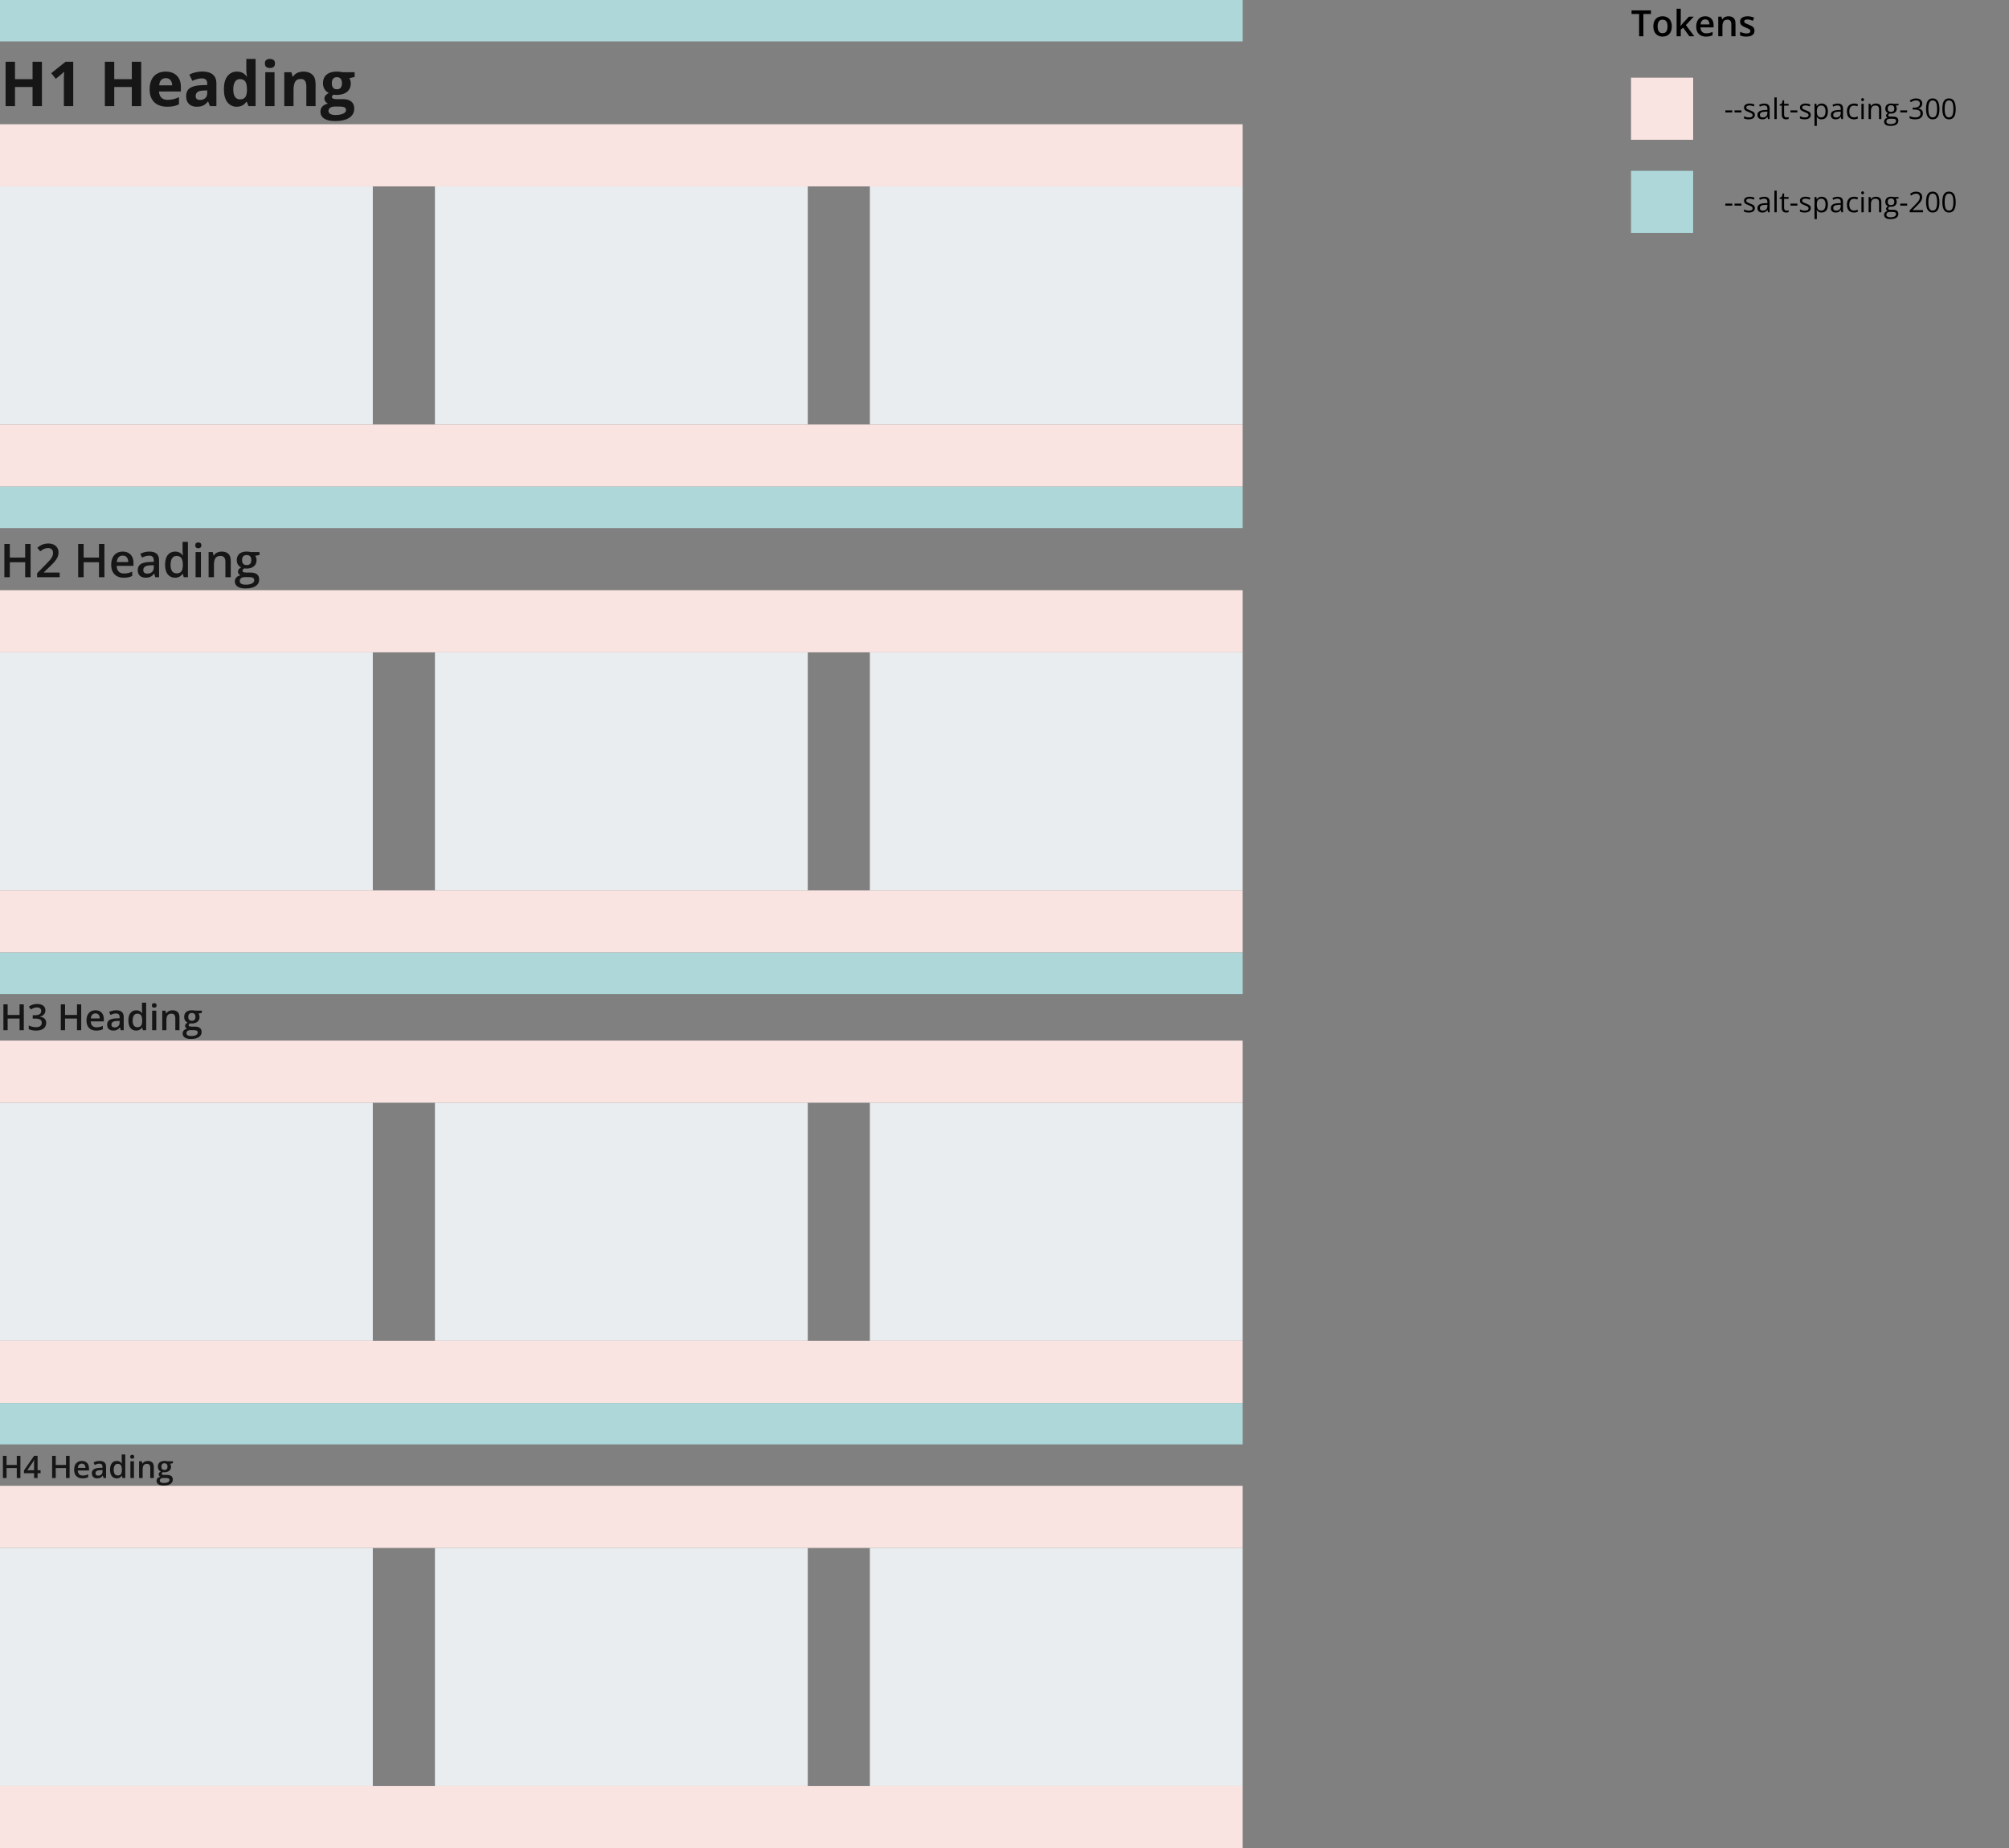 <svg width="776" height="714" viewBox="0 0 776 714" fill="none" xmlns="http://www.w3.org/2000/svg">
<rect x="0" y="0" width="776" height="714" fill="#808080" stroke="none"/>
<g clip-path="url(#clip0_3370_312675)">
<rect width="480" height="16" fill="#ADD7D9"/>
<path d="M16.195 41H12.574V33.605H5.789V41H2.156V23.867H5.789V30.582H12.574V23.867H16.195V41ZM28.289 41H24.668V31.086C24.668 30.812 24.672 30.477 24.68 30.078C24.688 29.672 24.699 29.258 24.715 28.836C24.73 28.406 24.746 28.02 24.762 27.676C24.676 27.777 24.5 27.953 24.234 28.203C23.977 28.445 23.734 28.664 23.508 28.859L21.539 30.441L19.793 28.262L25.312 23.867H28.289V41ZM54.539 41H50.918V33.605H44.133V41H40.5V23.867H44.133V30.582H50.918V23.867H54.539V41ZM63.996 27.652C65.207 27.652 66.25 27.887 67.125 28.355C68 28.816 68.676 29.488 69.152 30.371C69.629 31.254 69.867 32.332 69.867 33.605V35.34H61.418C61.457 36.348 61.758 37.141 62.32 37.719C62.891 38.289 63.68 38.574 64.688 38.574C65.523 38.574 66.289 38.488 66.984 38.316C67.68 38.145 68.394 37.887 69.129 37.543V40.309C68.481 40.629 67.801 40.863 67.09 41.012C66.387 41.16 65.531 41.234 64.523 41.234C63.211 41.234 62.047 40.992 61.031 40.508C60.023 40.023 59.23 39.285 58.652 38.293C58.082 37.301 57.797 36.051 57.797 34.543C57.797 33.012 58.055 31.738 58.57 30.723C59.094 29.699 59.82 28.934 60.75 28.426C61.68 27.91 62.762 27.652 63.996 27.652ZM64.019 30.195C63.324 30.195 62.746 30.418 62.285 30.863C61.832 31.309 61.57 32.008 61.5 32.961H66.516C66.508 32.43 66.41 31.957 66.223 31.543C66.043 31.129 65.769 30.801 65.402 30.559C65.043 30.316 64.582 30.195 64.019 30.195ZM78.141 27.629C79.898 27.629 81.246 28.012 82.184 28.777C83.121 29.543 83.59 30.707 83.59 32.27V41H81.094L80.402 39.219H80.309C79.934 39.688 79.551 40.07 79.16 40.367C78.769 40.664 78.32 40.883 77.812 41.023C77.305 41.164 76.688 41.234 75.961 41.234C75.188 41.234 74.492 41.086 73.875 40.789C73.266 40.492 72.785 40.039 72.434 39.43C72.082 38.812 71.906 38.031 71.906 37.086C71.906 35.695 72.394 34.672 73.371 34.016C74.348 33.352 75.812 32.984 77.766 32.914L80.039 32.844V32.27C80.039 31.582 79.859 31.078 79.5 30.758C79.141 30.438 78.641 30.277 78 30.277C77.367 30.277 76.746 30.367 76.137 30.547C75.527 30.727 74.918 30.953 74.309 31.227L73.125 28.812C73.82 28.445 74.598 28.156 75.457 27.945C76.324 27.734 77.219 27.629 78.141 27.629ZM80.039 34.93L78.656 34.977C77.5 35.008 76.695 35.215 76.242 35.598C75.797 35.98 75.574 36.484 75.574 37.109C75.574 37.656 75.734 38.047 76.055 38.281C76.375 38.508 76.793 38.621 77.309 38.621C78.074 38.621 78.719 38.395 79.242 37.941C79.773 37.488 80.039 36.844 80.039 36.008V34.93ZM91.43 41.234C89.969 41.234 88.777 40.664 87.856 39.523C86.941 38.375 86.484 36.691 86.484 34.473C86.484 32.23 86.949 30.535 87.879 29.387C88.809 28.23 90.023 27.652 91.523 27.652C92.148 27.652 92.699 27.738 93.176 27.91C93.652 28.082 94.062 28.312 94.406 28.602C94.758 28.891 95.055 29.215 95.297 29.574H95.414C95.367 29.324 95.309 28.957 95.238 28.473C95.176 27.98 95.144 27.477 95.144 26.961V22.766H98.731V41H95.988L95.297 39.301H95.144C94.918 39.66 94.633 39.988 94.289 40.285C93.953 40.574 93.551 40.805 93.082 40.977C92.613 41.148 92.062 41.234 91.43 41.234ZM92.684 38.387C93.66 38.387 94.348 38.098 94.746 37.52C95.152 36.934 95.367 36.055 95.391 34.883V34.496C95.391 33.223 95.195 32.25 94.805 31.578C94.414 30.898 93.688 30.559 92.625 30.559C91.836 30.559 91.219 30.898 90.773 31.578C90.328 32.258 90.106 33.238 90.106 34.52C90.106 35.801 90.328 36.766 90.773 37.414C91.227 38.062 91.863 38.387 92.684 38.387ZM106.043 27.898V41H102.469V27.898H106.043ZM104.262 22.766C104.793 22.766 105.25 22.891 105.633 23.141C106.016 23.383 106.207 23.84 106.207 24.512C106.207 25.176 106.016 25.637 105.633 25.895C105.25 26.145 104.793 26.27 104.262 26.27C103.723 26.27 103.262 26.145 102.879 25.895C102.504 25.637 102.316 25.176 102.316 24.512C102.316 23.84 102.504 23.383 102.879 23.141C103.262 22.891 103.723 22.766 104.262 22.766ZM117.246 27.652C118.645 27.652 119.77 28.035 120.621 28.801C121.473 29.559 121.898 30.777 121.898 32.457V41H118.324V33.348C118.324 32.41 118.152 31.703 117.809 31.227C117.473 30.75 116.941 30.512 116.215 30.512C115.121 30.512 114.375 30.883 113.977 31.625C113.578 32.367 113.379 33.438 113.379 34.836V41H109.805V27.898H112.535L113.016 29.574H113.215C113.496 29.121 113.844 28.754 114.258 28.473C114.68 28.191 115.145 27.984 115.652 27.852C116.168 27.719 116.699 27.652 117.246 27.652ZM129.41 46.766C127.582 46.766 126.184 46.445 125.215 45.805C124.254 45.172 123.773 44.281 123.773 43.133C123.773 42.344 124.02 41.684 124.512 41.152C125.004 40.621 125.727 40.242 126.68 40.016C126.312 39.859 125.992 39.605 125.719 39.254C125.445 38.895 125.309 38.516 125.309 38.117C125.309 37.617 125.453 37.203 125.742 36.875C126.031 36.539 126.449 36.211 126.996 35.891C126.309 35.594 125.762 35.117 125.355 34.461C124.957 33.805 124.758 33.031 124.758 32.141C124.758 31.188 124.965 30.379 125.379 29.715C125.801 29.043 126.41 28.531 127.207 28.18C128.012 27.828 128.988 27.652 130.137 27.652C130.379 27.652 130.66 27.668 130.98 27.699C131.301 27.73 131.594 27.766 131.859 27.805C132.133 27.844 132.316 27.875 132.41 27.898H136.98V29.715L134.93 30.242C135.117 30.531 135.258 30.84 135.352 31.168C135.445 31.496 135.492 31.844 135.492 32.211C135.492 33.617 135 34.715 134.016 35.504C133.039 36.285 131.68 36.676 129.938 36.676C129.523 36.652 129.133 36.621 128.766 36.582C128.586 36.723 128.449 36.871 128.355 37.027C128.262 37.184 128.215 37.348 128.215 37.52C128.215 37.691 128.285 37.836 128.426 37.953C128.574 38.062 128.793 38.148 129.082 38.211C129.379 38.266 129.746 38.293 130.184 38.293H132.41C133.848 38.293 134.941 38.602 135.691 39.219C136.449 39.836 136.828 40.742 136.828 41.938C136.828 43.469 136.188 44.656 134.906 45.5C133.633 46.344 131.801 46.766 129.41 46.766ZM129.562 44.434C130.414 44.434 131.145 44.352 131.754 44.188C132.371 44.031 132.844 43.805 133.172 43.508C133.5 43.219 133.664 42.871 133.664 42.465C133.664 42.137 133.566 41.875 133.371 41.68C133.184 41.492 132.895 41.359 132.504 41.281C132.121 41.203 131.629 41.164 131.027 41.164H129.176C128.738 41.164 128.344 41.234 127.992 41.375C127.648 41.516 127.375 41.711 127.172 41.961C126.969 42.219 126.867 42.516 126.867 42.852C126.867 43.344 127.102 43.73 127.57 44.012C128.047 44.293 128.711 44.434 129.562 44.434ZM130.137 34.496C130.809 34.496 131.301 34.289 131.613 33.875C131.926 33.461 132.082 32.898 132.082 32.188C132.082 31.398 131.918 30.809 131.59 30.418C131.27 30.02 130.785 29.82 130.137 29.82C129.48 29.82 128.988 30.02 128.66 30.418C128.332 30.809 128.168 31.398 128.168 32.188C128.168 32.898 128.328 33.461 128.648 33.875C128.977 34.289 129.473 34.496 130.137 34.496Z" fill="#161616"/>
<rect y="48" width="480" height="24" fill="#FAE4E1"/>
<rect y="72" width="144" height="92" fill="#EAEDEF"/>
<rect x="168" y="72" width="144" height="92" fill="#EAEDEF"/>
<rect x="336" y="72" width="144" height="92" fill="#EAEDEF"/>
<rect y="164" width="480" height="24" fill="#FAE4E1"/>
<rect y="188" width="480" height="16" fill="#ADD7D9"/>
<path d="M11.821 223H9.721V217.199H3.797V223H1.688V210.15H3.797V215.406H9.721V210.15H11.821V223ZM23.045 223H14.344V221.444L17.675 218.069C18.319 217.413 18.85 216.848 19.266 216.373C19.682 215.893 19.989 215.438 20.189 215.011C20.394 214.583 20.496 214.117 20.496 213.613C20.496 212.992 20.317 212.523 19.96 212.207C19.602 211.885 19.131 211.724 18.545 211.724C17.988 211.724 17.473 211.835 16.998 212.058C16.529 212.274 16.043 212.585 15.539 212.989L14.405 211.627C14.763 211.322 15.144 211.044 15.548 210.792C15.958 210.54 16.415 210.341 16.919 210.194C17.423 210.042 17.997 209.966 18.642 209.966C19.456 209.966 20.159 210.112 20.751 210.405C21.343 210.692 21.797 211.094 22.113 211.609C22.436 212.125 22.597 212.726 22.597 213.411C22.597 214.103 22.459 214.741 22.184 215.327C21.908 215.913 21.516 216.493 21.006 217.067C20.496 217.636 19.89 218.254 19.186 218.922L16.963 221.093V221.189H23.045V223ZM40.333 223H38.232V217.199H32.309V223H30.199V210.15H32.309V215.406H38.232V210.15H40.333V223ZM47.399 213.086C48.267 213.086 49.011 213.265 49.632 213.622C50.253 213.979 50.73 214.486 51.065 215.143C51.398 215.799 51.565 216.584 51.565 217.498V218.605H45.07C45.094 219.549 45.346 220.275 45.826 220.785C46.312 221.295 46.992 221.55 47.865 221.55C48.486 221.55 49.043 221.491 49.535 221.374C50.033 221.251 50.546 221.072 51.073 220.838V222.517C50.587 222.745 50.092 222.912 49.588 223.018C49.084 223.123 48.48 223.176 47.777 223.176C46.822 223.176 45.981 222.991 45.255 222.622C44.534 222.247 43.969 221.69 43.559 220.952C43.154 220.214 42.952 219.297 42.952 218.201C42.952 217.111 43.137 216.186 43.506 215.424C43.875 214.662 44.394 214.082 45.062 213.684C45.73 213.285 46.509 213.086 47.399 213.086ZM47.399 214.642C46.749 214.642 46.222 214.853 45.817 215.274C45.419 215.696 45.185 216.314 45.114 217.129H49.544C49.538 216.643 49.456 216.212 49.298 215.837C49.145 215.462 48.911 215.169 48.595 214.958C48.284 214.747 47.886 214.642 47.399 214.642ZM57.709 213.086C58.94 213.086 59.868 213.358 60.495 213.903C61.128 214.448 61.444 215.298 61.444 216.452V223H59.977L59.581 221.62H59.511C59.235 221.972 58.951 222.262 58.658 222.49C58.365 222.719 58.025 222.889 57.639 223C57.258 223.117 56.792 223.176 56.241 223.176C55.661 223.176 55.143 223.07 54.685 222.859C54.228 222.643 53.868 222.314 53.605 221.875C53.341 221.436 53.209 220.879 53.209 220.205C53.209 219.203 53.581 218.45 54.325 217.946C55.075 217.442 56.206 217.164 57.718 217.111L59.405 217.05V216.54C59.405 215.866 59.247 215.386 58.931 215.099C58.62 214.812 58.181 214.668 57.612 214.668C57.126 214.668 56.654 214.738 56.197 214.879C55.74 215.02 55.295 215.192 54.861 215.397L54.193 213.938C54.668 213.687 55.207 213.481 55.81 213.323C56.42 213.165 57.053 213.086 57.709 213.086ZM59.397 218.351L58.14 218.395C57.108 218.43 56.385 218.605 55.969 218.922C55.553 219.238 55.345 219.672 55.345 220.223C55.345 220.703 55.488 221.055 55.775 221.277C56.062 221.494 56.44 221.603 56.909 221.603C57.624 221.603 58.216 221.4 58.685 220.996C59.159 220.586 59.397 219.985 59.397 219.194V218.351ZM67.606 223.176C66.445 223.176 65.514 222.754 64.811 221.91C64.113 221.061 63.765 219.81 63.765 218.157C63.765 216.487 64.119 215.225 64.828 214.369C65.543 213.514 66.483 213.086 67.649 213.086C68.142 213.086 68.572 213.153 68.941 213.288C69.311 213.417 69.627 213.593 69.891 213.815C70.16 214.038 70.389 214.287 70.576 214.562H70.673C70.644 214.381 70.608 214.12 70.567 213.78C70.532 213.435 70.515 213.115 70.515 212.822V209.324H72.589V223H70.972L70.603 221.673H70.515C70.339 221.954 70.116 222.209 69.847 222.438C69.583 222.66 69.267 222.839 68.897 222.974C68.534 223.108 68.103 223.176 67.606 223.176ZM68.186 221.497C69.07 221.497 69.694 221.242 70.058 220.732C70.421 220.223 70.608 219.458 70.62 218.438V218.166C70.62 217.076 70.444 216.241 70.093 215.661C69.741 215.075 69.1 214.782 68.168 214.782C67.424 214.782 66.856 215.084 66.463 215.688C66.076 216.285 65.883 217.12 65.883 218.192C65.883 219.265 66.076 220.085 66.463 220.653C66.856 221.216 67.43 221.497 68.186 221.497ZM77.616 213.271V223H75.551V213.271H77.616ZM76.597 209.544C76.913 209.544 77.186 209.629 77.414 209.799C77.648 209.969 77.766 210.262 77.766 210.678C77.766 211.088 77.648 211.381 77.414 211.557C77.186 211.727 76.913 211.812 76.597 211.812C76.269 211.812 75.99 211.727 75.762 211.557C75.539 211.381 75.428 211.088 75.428 210.678C75.428 210.262 75.539 209.969 75.762 209.799C75.99 209.629 76.269 209.544 76.597 209.544ZM85.649 213.086C86.745 213.086 87.598 213.37 88.207 213.938C88.822 214.501 89.13 215.406 89.13 216.654V223H87.064V217.041C87.064 216.285 86.909 215.72 86.599 215.345C86.288 214.964 85.808 214.773 85.157 214.773C84.214 214.773 83.558 215.063 83.189 215.644C82.825 216.224 82.644 217.064 82.644 218.166V223H80.578V213.271H82.186L82.477 214.589H82.591C82.802 214.249 83.062 213.971 83.373 213.754C83.689 213.531 84.041 213.364 84.428 213.253C84.82 213.142 85.228 213.086 85.649 213.086ZM94.799 227.324C93.481 227.324 92.47 227.087 91.767 226.612C91.064 226.138 90.712 225.473 90.712 224.617C90.712 224.02 90.899 223.513 91.274 223.097C91.649 222.687 92.186 222.402 92.883 222.244C92.619 222.127 92.391 221.945 92.197 221.699C92.01 221.447 91.916 221.169 91.916 220.864C91.916 220.501 92.019 220.19 92.224 219.933C92.429 219.675 92.736 219.426 93.147 219.186C92.637 218.969 92.227 218.617 91.916 218.131C91.611 217.639 91.459 217.062 91.459 216.399C91.459 215.696 91.608 215.099 91.907 214.606C92.206 214.108 92.643 213.73 93.217 213.473C93.791 213.209 94.485 213.077 95.3 213.077C95.476 213.077 95.666 213.089 95.871 213.112C96.082 213.13 96.275 213.153 96.451 213.183C96.633 213.206 96.77 213.232 96.864 213.262H100.23V214.413L98.578 214.721C98.736 214.943 98.862 215.198 98.956 215.485C99.05 215.767 99.097 216.074 99.097 216.408C99.097 217.416 98.748 218.21 98.051 218.79C97.359 219.364 96.404 219.651 95.186 219.651C94.893 219.64 94.608 219.616 94.333 219.581C94.122 219.71 93.961 219.854 93.85 220.012C93.738 220.164 93.683 220.337 93.683 220.53C93.683 220.688 93.738 220.817 93.85 220.917C93.961 221.011 94.125 221.081 94.342 221.128C94.564 221.175 94.834 221.198 95.15 221.198H96.829C97.895 221.198 98.71 221.424 99.272 221.875C99.835 222.326 100.116 222.988 100.116 223.861C100.116 224.969 99.659 225.821 98.745 226.419C97.831 227.022 96.516 227.324 94.799 227.324ZM94.878 225.874C95.599 225.874 96.205 225.804 96.697 225.663C97.189 225.522 97.561 225.32 97.814 225.057C98.065 224.799 98.191 224.491 98.191 224.134C98.191 223.817 98.112 223.574 97.954 223.404C97.796 223.234 97.559 223.117 97.242 223.053C96.926 222.988 96.533 222.956 96.064 222.956H94.535C94.154 222.956 93.817 223.015 93.524 223.132C93.231 223.255 93.003 223.431 92.839 223.659C92.681 223.888 92.602 224.163 92.602 224.485C92.602 224.931 92.798 225.273 93.19 225.514C93.589 225.754 94.151 225.874 94.878 225.874ZM95.282 218.298C95.886 218.298 96.334 218.134 96.627 217.806C96.92 217.472 97.066 217.003 97.066 216.399C97.066 215.743 96.914 215.251 96.609 214.923C96.311 214.595 95.865 214.431 95.273 214.431C94.693 214.431 94.251 214.598 93.946 214.932C93.647 215.266 93.498 215.761 93.498 216.417C93.498 217.009 93.647 217.472 93.946 217.806C94.251 218.134 94.696 218.298 95.282 218.298Z" fill="#161616"/>
<rect y="228" width="480" height="24" fill="#FAE4E1"/>
<rect y="252" width="144" height="92" fill="#EAEDEF"/>
<rect x="168" y="252" width="144" height="92" fill="#EAEDEF"/>
<rect x="336" y="252" width="144" height="92" fill="#EAEDEF"/>
<rect y="344" width="480" height="24" fill="#FAE4E1"/>
<rect y="368" width="480" height="16" fill="#ADD7D9"/>
<path d="M9.194 398H7.561V393.488H2.953V398H1.312V388.006H2.953V392.094H7.561V388.006H9.194V398ZM17.541 390.289C17.541 390.74 17.45 391.132 17.268 391.465C17.085 391.798 16.835 392.071 16.516 392.285C16.201 392.495 15.837 392.645 15.422 392.736V392.784C16.219 392.884 16.821 393.135 17.227 393.536C17.637 393.937 17.842 394.468 17.842 395.129C17.842 395.708 17.703 396.225 17.425 396.681C17.147 397.132 16.721 397.487 16.146 397.747C15.572 398.007 14.834 398.137 13.932 398.137C13.389 398.137 12.886 398.093 12.421 398.007C11.961 397.92 11.523 397.781 11.108 397.59V396.161C11.532 396.371 11.983 396.533 12.462 396.646C12.94 396.76 13.394 396.817 13.822 396.817C14.656 396.817 15.251 396.662 15.606 396.353C15.962 396.038 16.14 395.605 16.14 395.054C16.14 394.698 16.046 394.407 15.859 394.179C15.677 393.951 15.392 393.78 15.005 393.666C14.622 393.552 14.128 393.495 13.521 393.495H12.64V392.203H13.528C14.107 392.203 14.572 392.135 14.923 391.998C15.274 391.857 15.527 391.663 15.682 391.417C15.841 391.171 15.921 390.884 15.921 390.556C15.921 390.127 15.782 389.795 15.504 389.558C15.226 389.316 14.813 389.195 14.267 389.195C13.929 389.195 13.622 389.234 13.344 389.312C13.07 389.389 12.817 389.487 12.585 389.605C12.352 389.724 12.132 389.852 11.922 389.988L11.149 388.874C11.528 388.591 11.979 388.352 12.503 388.156C13.027 387.96 13.638 387.862 14.335 387.862C15.36 387.862 16.151 388.083 16.707 388.525C17.263 388.963 17.541 389.551 17.541 390.289ZM31.37 398H29.736V393.488H25.129V398H23.488V388.006H25.129V392.094H29.736V388.006H31.37V398ZM36.866 390.289C37.541 390.289 38.12 390.428 38.602 390.706C39.086 390.984 39.457 391.378 39.717 391.889C39.977 392.399 40.106 393.01 40.106 393.721V394.582H35.055C35.073 395.316 35.269 395.881 35.643 396.277C36.021 396.674 36.55 396.872 37.228 396.872C37.712 396.872 38.145 396.826 38.527 396.735C38.915 396.64 39.313 396.501 39.724 396.318V397.624C39.345 397.802 38.96 397.932 38.568 398.014C38.176 398.096 37.707 398.137 37.16 398.137C36.417 398.137 35.763 397.993 35.198 397.706C34.638 397.414 34.198 396.981 33.879 396.407C33.565 395.833 33.407 395.12 33.407 394.268C33.407 393.42 33.551 392.7 33.838 392.107C34.125 391.515 34.528 391.064 35.048 390.754C35.567 390.444 36.173 390.289 36.866 390.289ZM36.866 391.499C36.36 391.499 35.95 391.663 35.636 391.991C35.326 392.319 35.144 392.8 35.089 393.434H38.534C38.53 393.055 38.466 392.72 38.343 392.429C38.224 392.137 38.042 391.909 37.796 391.745C37.554 391.581 37.245 391.499 36.866 391.499ZM44.885 390.289C45.842 390.289 46.564 390.501 47.052 390.925C47.544 391.349 47.79 392.009 47.79 392.907V398H46.648L46.341 396.927H46.286C46.072 397.2 45.851 397.426 45.623 397.604C45.395 397.781 45.131 397.913 44.83 398C44.534 398.091 44.172 398.137 43.743 398.137C43.292 398.137 42.889 398.055 42.533 397.891C42.178 397.722 41.898 397.467 41.692 397.125C41.487 396.783 41.385 396.35 41.385 395.826C41.385 395.047 41.674 394.461 42.253 394.069C42.836 393.677 43.716 393.461 44.892 393.42L46.204 393.372V392.976C46.204 392.451 46.081 392.078 45.835 391.854C45.593 391.631 45.252 391.52 44.81 391.52C44.431 391.52 44.065 391.574 43.709 391.684C43.353 391.793 43.007 391.927 42.67 392.087L42.15 390.952C42.52 390.756 42.939 390.597 43.408 390.474C43.882 390.351 44.374 390.289 44.885 390.289ZM46.197 394.384L45.22 394.418C44.418 394.445 43.855 394.582 43.531 394.828C43.208 395.074 43.046 395.411 43.046 395.84C43.046 396.214 43.158 396.487 43.381 396.66C43.604 396.829 43.898 396.913 44.263 396.913C44.819 396.913 45.279 396.756 45.644 396.441C46.013 396.122 46.197 395.655 46.197 395.04V394.384ZM52.582 398.137C51.68 398.137 50.955 397.809 50.408 397.152C49.866 396.492 49.595 395.519 49.595 394.233C49.595 392.935 49.87 391.952 50.422 391.287C50.978 390.622 51.709 390.289 52.616 390.289C52.999 390.289 53.334 390.341 53.621 390.446C53.908 390.547 54.154 390.683 54.359 390.856C54.569 391.03 54.747 391.223 54.893 391.438H54.968C54.945 391.296 54.918 391.093 54.886 390.829C54.858 390.56 54.845 390.312 54.845 390.084V387.363H56.458V398H55.2L54.913 396.968H54.845C54.708 397.187 54.535 397.385 54.325 397.562C54.12 397.736 53.874 397.875 53.587 397.979C53.304 398.084 52.969 398.137 52.582 398.137ZM53.033 396.831C53.721 396.831 54.207 396.633 54.489 396.236C54.772 395.84 54.918 395.245 54.927 394.452V394.24C54.927 393.393 54.79 392.743 54.517 392.292C54.243 391.836 53.744 391.608 53.02 391.608C52.441 391.608 51.999 391.843 51.693 392.312C51.393 392.777 51.242 393.427 51.242 394.261C51.242 395.095 51.393 395.733 51.693 396.175C51.999 396.612 52.445 396.831 53.033 396.831ZM60.368 390.433V398H58.762V390.433H60.368ZM59.575 387.534C59.821 387.534 60.033 387.6 60.211 387.732C60.393 387.865 60.484 388.092 60.484 388.416C60.484 388.735 60.393 388.963 60.211 389.1C60.033 389.232 59.821 389.298 59.575 389.298C59.32 389.298 59.103 389.232 58.926 389.1C58.753 388.963 58.666 388.735 58.666 388.416C58.666 388.092 58.753 387.865 58.926 387.732C59.103 387.6 59.32 387.534 59.575 387.534ZM66.616 390.289C67.468 390.289 68.132 390.51 68.606 390.952C69.084 391.39 69.323 392.094 69.323 393.064V398H67.717V393.365C67.717 392.777 67.596 392.338 67.355 392.046C67.113 391.75 66.739 391.602 66.233 391.602C65.5 391.602 64.989 391.827 64.702 392.278C64.42 392.729 64.278 393.383 64.278 394.24V398H62.672V390.433H63.923L64.148 391.458H64.237C64.401 391.194 64.604 390.977 64.846 390.809C65.092 390.635 65.365 390.506 65.666 390.419C65.971 390.332 66.288 390.289 66.616 390.289ZM73.732 401.363C72.707 401.363 71.921 401.179 71.374 400.81C70.827 400.44 70.554 399.923 70.554 399.258C70.554 398.793 70.7 398.399 70.991 398.075C71.283 397.756 71.7 397.535 72.242 397.412C72.037 397.321 71.859 397.18 71.709 396.988C71.563 396.792 71.49 396.576 71.49 396.339C71.49 396.056 71.57 395.815 71.73 395.614C71.889 395.414 72.128 395.22 72.447 395.033C72.051 394.865 71.732 394.591 71.49 394.213C71.253 393.83 71.135 393.381 71.135 392.866C71.135 392.319 71.251 391.854 71.483 391.472C71.716 391.084 72.055 390.79 72.502 390.59C72.949 390.385 73.489 390.282 74.122 390.282C74.259 390.282 74.407 390.291 74.566 390.31C74.731 390.323 74.881 390.341 75.018 390.364C75.159 390.382 75.266 390.403 75.339 390.426H77.957V391.321L76.672 391.561C76.795 391.734 76.893 391.932 76.966 392.155C77.039 392.374 77.075 392.613 77.075 392.873C77.075 393.657 76.804 394.274 76.262 394.726C75.724 395.172 74.981 395.396 74.033 395.396C73.805 395.386 73.584 395.368 73.37 395.341C73.206 395.441 73.081 395.553 72.994 395.676C72.908 395.794 72.864 395.929 72.864 396.079C72.864 396.202 72.908 396.302 72.994 396.38C73.081 396.453 73.208 396.507 73.377 396.544C73.55 396.58 73.76 396.599 74.006 396.599H75.311C76.141 396.599 76.774 396.774 77.212 397.125C77.649 397.476 77.868 397.991 77.868 398.67C77.868 399.531 77.513 400.194 76.802 400.659C76.091 401.129 75.068 401.363 73.732 401.363ZM73.794 400.235C74.355 400.235 74.826 400.181 75.209 400.071C75.592 399.962 75.881 399.805 76.077 399.6C76.273 399.399 76.371 399.16 76.371 398.882C76.371 398.636 76.31 398.447 76.186 398.314C76.064 398.182 75.879 398.091 75.633 398.041C75.387 397.991 75.081 397.966 74.717 397.966H73.527C73.231 397.966 72.969 398.011 72.741 398.103C72.513 398.198 72.336 398.335 72.208 398.513C72.085 398.69 72.023 398.905 72.023 399.155C72.023 399.502 72.176 399.768 72.481 399.955C72.791 400.142 73.229 400.235 73.794 400.235ZM74.108 394.343C74.578 394.343 74.926 394.215 75.154 393.96C75.382 393.7 75.496 393.336 75.496 392.866C75.496 392.356 75.378 391.973 75.141 391.718C74.908 391.463 74.562 391.335 74.102 391.335C73.65 391.335 73.306 391.465 73.069 391.725C72.837 391.984 72.721 392.369 72.721 392.88C72.721 393.34 72.837 393.7 73.069 393.96C73.306 394.215 73.653 394.343 74.108 394.343Z" fill="#161616"/>
<rect y="402" width="480" height="24" fill="#FAE4E1"/>
<rect y="426" width="144" height="92" fill="#EAEDEF"/>
<rect x="168" y="426" width="144" height="92" fill="#EAEDEF"/>
<rect x="336" y="426" width="144" height="92" fill="#EAEDEF"/>
<rect y="518" width="480" height="24" fill="#FAE4E1"/>
<rect y="542" width="480" height="16" fill="#ADD7D9"/>
<path d="M7.881 571H6.48V567.133H2.531V571H1.125V562.434H2.531V565.938H6.48V562.434H7.881V571ZM15.674 569.119H14.514V571H13.154V569.119H9.258V568.076L13.172 562.41H14.514V567.977H15.674V569.119ZM13.154 567.977V565.85C13.154 565.674 13.156 565.496 13.16 565.316C13.168 565.133 13.176 564.957 13.184 564.789C13.191 564.621 13.199 564.467 13.207 564.326C13.215 564.182 13.221 564.062 13.225 563.969H13.178C13.104 564.125 13.021 564.285 12.932 564.449C12.842 564.609 12.746 564.766 12.645 564.918L10.535 567.977H13.154ZM26.889 571H25.488V567.133H21.539V571H20.133V562.434H21.539V565.938H25.488V562.434H26.889V571ZM31.6 564.391C32.178 564.391 32.674 564.51 33.088 564.748C33.502 564.986 33.82 565.324 34.043 565.762C34.266 566.199 34.377 566.723 34.377 567.332V568.07H30.047C30.062 568.699 30.23 569.184 30.551 569.523C30.875 569.863 31.328 570.033 31.91 570.033C32.324 570.033 32.695 569.994 33.023 569.916C33.355 569.834 33.697 569.715 34.049 569.559V570.678C33.725 570.83 33.395 570.941 33.059 571.012C32.723 571.082 32.32 571.117 31.852 571.117C31.215 571.117 30.654 570.994 30.17 570.748C29.689 570.498 29.312 570.127 29.039 569.635C28.77 569.143 28.635 568.531 28.635 567.801C28.635 567.074 28.758 566.457 29.004 565.949C29.25 565.441 29.596 565.055 30.041 564.789C30.486 564.523 31.006 564.391 31.6 564.391ZM31.6 565.428C31.166 565.428 30.814 565.568 30.545 565.85C30.279 566.131 30.123 566.543 30.076 567.086H33.029C33.025 566.762 32.971 566.475 32.865 566.225C32.764 565.975 32.607 565.779 32.397 565.639C32.19 565.498 31.924 565.428 31.6 565.428ZM38.473 564.391C39.293 564.391 39.912 564.572 40.33 564.936C40.752 565.299 40.963 565.865 40.963 566.635V571H39.984L39.721 570.08H39.674C39.49 570.314 39.301 570.508 39.105 570.66C38.91 570.812 38.684 570.926 38.426 571C38.172 571.078 37.861 571.117 37.494 571.117C37.107 571.117 36.762 571.047 36.457 570.906C36.152 570.762 35.912 570.543 35.736 570.25C35.56 569.957 35.473 569.586 35.473 569.137C35.473 568.469 35.721 567.967 36.217 567.631C36.717 567.295 37.471 567.109 38.478 567.074L39.603 567.033V566.693C39.603 566.244 39.498 565.924 39.287 565.732C39.08 565.541 38.787 565.445 38.408 565.445C38.084 565.445 37.77 565.492 37.465 565.586C37.16 565.68 36.863 565.795 36.574 565.932L36.129 564.959C36.445 564.791 36.805 564.654 37.207 564.549C37.613 564.443 38.035 564.391 38.473 564.391ZM39.598 567.9L38.76 567.93C38.072 567.953 37.59 568.07 37.312 568.281C37.035 568.492 36.897 568.781 36.897 569.148C36.897 569.469 36.992 569.703 37.184 569.852C37.375 569.996 37.627 570.068 37.94 570.068C38.416 570.068 38.81 569.934 39.123 569.664C39.44 569.391 39.598 568.99 39.598 568.463V567.9ZM45.07 571.117C44.297 571.117 43.676 570.836 43.207 570.273C42.742 569.707 42.51 568.873 42.51 567.771C42.51 566.658 42.746 565.816 43.219 565.246C43.695 564.676 44.322 564.391 45.1 564.391C45.428 564.391 45.715 564.436 45.961 564.525C46.207 564.611 46.418 564.729 46.594 564.877C46.773 565.025 46.926 565.191 47.051 565.375H47.115C47.096 565.254 47.072 565.08 47.045 564.854C47.022 564.623 47.01 564.41 47.01 564.215V561.883H48.393V571H47.315L47.068 570.115H47.01C46.893 570.303 46.744 570.473 46.565 570.625C46.389 570.773 46.178 570.893 45.932 570.982C45.69 571.072 45.402 571.117 45.07 571.117ZM45.457 569.998C46.047 569.998 46.463 569.828 46.705 569.488C46.947 569.148 47.072 568.639 47.08 567.959V567.777C47.08 567.051 46.963 566.494 46.728 566.107C46.494 565.717 46.066 565.521 45.445 565.521C44.949 565.521 44.57 565.723 44.309 566.125C44.051 566.523 43.922 567.08 43.922 567.795C43.922 568.51 44.051 569.057 44.309 569.436C44.57 569.811 44.953 569.998 45.457 569.998ZM51.744 564.514V571H50.367V564.514H51.744ZM51.065 562.029C51.275 562.029 51.457 562.086 51.609 562.199C51.766 562.312 51.844 562.508 51.844 562.785C51.844 563.059 51.766 563.254 51.609 563.371C51.457 563.484 51.275 563.541 51.065 563.541C50.846 563.541 50.66 563.484 50.508 563.371C50.359 563.254 50.285 563.059 50.285 562.785C50.285 562.508 50.359 562.312 50.508 562.199C50.66 562.086 50.846 562.029 51.065 562.029ZM57.1 564.391C57.83 564.391 58.398 564.58 58.805 564.959C59.215 565.334 59.42 565.938 59.42 566.77V571H58.043V567.027C58.043 566.523 57.94 566.146 57.732 565.896C57.525 565.643 57.205 565.516 56.772 565.516C56.143 565.516 55.705 565.709 55.459 566.096C55.217 566.482 55.096 567.043 55.096 567.777V571H53.719V564.514H54.791L54.984 565.393H55.06C55.201 565.166 55.375 564.98 55.582 564.836C55.793 564.688 56.027 564.576 56.285 564.502C56.547 564.428 56.818 564.391 57.1 564.391ZM63.199 573.883C62.32 573.883 61.647 573.725 61.178 573.408C60.709 573.092 60.475 572.648 60.475 572.078C60.475 571.68 60.6 571.342 60.85 571.064C61.1 570.791 61.457 570.602 61.922 570.496C61.746 570.418 61.594 570.297 61.465 570.133C61.34 569.965 61.277 569.779 61.277 569.576C61.277 569.334 61.346 569.127 61.482 568.955C61.619 568.783 61.824 568.617 62.098 568.457C61.758 568.312 61.484 568.078 61.277 567.754C61.074 567.426 60.973 567.041 60.973 566.6C60.973 566.131 61.072 565.732 61.272 565.404C61.471 565.072 61.762 564.82 62.145 564.648C62.527 564.473 62.99 564.385 63.533 564.385C63.65 564.385 63.777 564.393 63.914 564.408C64.055 564.42 64.184 564.436 64.301 564.455C64.422 564.471 64.514 564.488 64.576 564.508H66.82V565.275L65.719 565.48C65.824 565.629 65.908 565.799 65.971 565.99C66.033 566.178 66.064 566.383 66.064 566.605C66.064 567.277 65.832 567.807 65.367 568.193C64.906 568.576 64.269 568.768 63.457 568.768C63.262 568.76 63.072 568.744 62.889 568.721C62.748 568.807 62.641 568.902 62.566 569.008C62.492 569.109 62.455 569.225 62.455 569.354C62.455 569.459 62.492 569.545 62.566 569.611C62.641 569.674 62.75 569.721 62.895 569.752C63.043 569.783 63.223 569.799 63.434 569.799H64.553C65.264 569.799 65.807 569.949 66.182 570.25C66.557 570.551 66.744 570.992 66.744 571.574C66.744 572.312 66.439 572.881 65.83 573.279C65.221 573.682 64.344 573.883 63.199 573.883ZM63.252 572.916C63.732 572.916 64.137 572.869 64.465 572.775C64.793 572.682 65.041 572.547 65.209 572.371C65.377 572.199 65.461 571.994 65.461 571.756C65.461 571.545 65.408 571.383 65.303 571.27C65.197 571.156 65.039 571.078 64.828 571.035C64.617 570.992 64.356 570.971 64.043 570.971H63.023C62.77 570.971 62.545 571.01 62.35 571.088C62.154 571.17 62.002 571.287 61.893 571.439C61.787 571.592 61.734 571.775 61.734 571.99C61.734 572.287 61.865 572.516 62.127 572.676C62.393 572.836 62.768 572.916 63.252 572.916ZM63.522 567.865C63.924 567.865 64.223 567.756 64.418 567.537C64.613 567.314 64.711 567.002 64.711 566.6C64.711 566.162 64.609 565.834 64.406 565.615C64.207 565.396 63.91 565.287 63.516 565.287C63.129 565.287 62.834 565.398 62.631 565.621C62.432 565.844 62.332 566.174 62.332 566.611C62.332 567.006 62.432 567.314 62.631 567.537C62.834 567.756 63.131 567.865 63.522 567.865Z" fill="#161616"/>
<rect y="574" width="480" height="24" fill="#FAE4E1"/>
<rect y="598" width="144" height="92" fill="#EAEDEF"/>
<rect x="168" y="598" width="144" height="92" fill="#EAEDEF"/>
<rect x="336" y="598" width="144" height="92" fill="#EAEDEF"/>
<rect y="690" width="480" height="24" fill="#FAE4E1"/>
</g>
<path d="M634.778 14H633.131V5.4H630.205V4.006H637.697V5.4H634.778V14ZM645.764 10.199C645.764 10.828 645.682 11.386 645.518 11.874C645.354 12.362 645.114 12.774 644.8 13.111C644.485 13.444 644.107 13.699 643.665 13.877C643.223 14.05 642.724 14.137 642.168 14.137C641.648 14.137 641.172 14.05 640.739 13.877C640.306 13.699 639.93 13.444 639.611 13.111C639.297 12.774 639.053 12.362 638.88 11.874C638.707 11.386 638.62 10.828 638.62 10.199C638.62 9.365 638.764 8.659 639.051 8.08C639.342 7.497 639.757 7.052 640.295 6.747C640.833 6.442 641.473 6.289 642.216 6.289C642.913 6.289 643.528 6.442 644.062 6.747C644.595 7.052 645.012 7.497 645.312 8.08C645.613 8.663 645.764 9.37 645.764 10.199ZM640.274 10.199C640.274 10.751 640.34 11.222 640.473 11.614C640.609 12.006 640.819 12.307 641.102 12.517C641.384 12.722 641.749 12.824 642.195 12.824C642.642 12.824 643.007 12.722 643.289 12.517C643.572 12.307 643.779 12.006 643.911 11.614C644.043 11.222 644.109 10.751 644.109 10.199C644.109 9.648 644.043 9.181 643.911 8.798C643.779 8.41 643.572 8.117 643.289 7.916C643.007 7.711 642.64 7.608 642.188 7.608C641.523 7.608 641.038 7.832 640.732 8.278C640.427 8.725 640.274 9.365 640.274 10.199ZM649.216 3.363V8.504C649.216 8.736 649.207 8.992 649.188 9.27C649.17 9.543 649.152 9.8 649.134 10.042H649.168C649.286 9.882 649.428 9.696 649.592 9.481C649.76 9.267 649.92 9.08 650.07 8.921L652.381 6.433H654.227L651.198 9.687L654.425 14H652.538L650.118 10.678L649.216 11.45V14H647.609V3.363H649.216ZM658.649 6.289C659.324 6.289 659.903 6.428 660.386 6.706C660.869 6.984 661.24 7.378 661.5 7.889C661.76 8.399 661.89 9.01 661.89 9.721V10.582H656.838C656.856 11.316 657.052 11.881 657.426 12.277C657.804 12.674 658.333 12.872 659.012 12.872C659.495 12.872 659.928 12.826 660.311 12.735C660.698 12.64 661.097 12.501 661.507 12.318V13.624C661.129 13.802 660.743 13.932 660.352 14.014C659.96 14.096 659.49 14.137 658.943 14.137C658.201 14.137 657.547 13.993 656.981 13.706C656.421 13.414 655.981 12.981 655.662 12.407C655.348 11.833 655.19 11.12 655.19 10.268C655.19 9.42 655.334 8.7 655.621 8.107C655.908 7.515 656.312 7.064 656.831 6.754C657.351 6.444 657.957 6.289 658.649 6.289ZM658.649 7.499C658.144 7.499 657.733 7.663 657.419 7.991C657.109 8.319 656.927 8.8 656.872 9.434H660.317C660.313 9.055 660.249 8.72 660.126 8.429C660.007 8.137 659.825 7.909 659.579 7.745C659.338 7.581 659.028 7.499 658.649 7.499ZM667.646 6.289C668.498 6.289 669.161 6.51 669.635 6.952C670.113 7.39 670.353 8.094 670.353 9.064V14H668.746V9.365C668.746 8.777 668.625 8.338 668.384 8.046C668.142 7.75 667.769 7.602 667.263 7.602C666.529 7.602 666.019 7.827 665.731 8.278C665.449 8.729 665.308 9.383 665.308 10.24V14H663.701V6.433H664.952L665.178 7.458H665.267C665.431 7.194 665.633 6.977 665.875 6.809C666.121 6.635 666.395 6.506 666.695 6.419C667.001 6.332 667.317 6.289 667.646 6.289ZM677.688 11.84C677.688 12.337 677.567 12.756 677.325 13.098C677.084 13.44 676.73 13.699 676.266 13.877C675.805 14.05 675.24 14.137 674.57 14.137C674.042 14.137 673.586 14.098 673.203 14.021C672.825 13.948 672.467 13.834 672.13 13.679V12.291C672.49 12.46 672.893 12.605 673.34 12.729C673.791 12.852 674.217 12.913 674.618 12.913C675.147 12.913 675.527 12.831 675.76 12.667C675.992 12.498 676.108 12.275 676.108 11.997C676.108 11.833 676.061 11.687 675.965 11.56C675.874 11.427 675.701 11.293 675.445 11.156C675.195 11.015 674.826 10.846 674.338 10.65C673.859 10.459 673.456 10.268 673.128 10.076C672.8 9.885 672.551 9.655 672.383 9.386C672.214 9.112 672.13 8.764 672.13 8.34C672.13 7.67 672.394 7.162 672.923 6.815C673.456 6.465 674.16 6.289 675.035 6.289C675.5 6.289 675.938 6.337 676.348 6.433C676.762 6.524 677.168 6.658 677.564 6.836L677.059 8.046C676.717 7.896 676.373 7.772 676.026 7.677C675.685 7.577 675.336 7.526 674.98 7.526C674.566 7.526 674.249 7.59 674.03 7.718C673.816 7.845 673.709 8.028 673.709 8.265C673.709 8.442 673.761 8.593 673.866 8.716C673.971 8.839 674.151 8.962 674.406 9.085C674.666 9.208 675.026 9.361 675.486 9.543C675.938 9.716 676.327 9.898 676.655 10.09C676.988 10.277 677.243 10.507 677.421 10.78C677.599 11.054 677.688 11.407 677.688 11.84Z" fill="black"/>
<rect x="630" y="30" width="24" height="24" fill="#FAE4E1"/>
<path d="M666.44 43.443V42.648H669.104V43.443H666.44ZM669.985 43.443V42.648H672.649V43.443H669.985ZM677.838 44.389C677.838 44.765 677.743 45.081 677.553 45.339C677.367 45.594 677.098 45.785 676.748 45.914C676.4 46.043 675.985 46.107 675.501 46.107C675.09 46.107 674.733 46.075 674.433 46.011C674.132 45.946 673.869 45.855 673.643 45.737V44.915C673.883 45.033 674.169 45.141 674.502 45.237C674.835 45.334 675.176 45.382 675.523 45.382C676.031 45.382 676.4 45.3 676.629 45.135C676.859 44.971 676.973 44.747 676.973 44.464C676.973 44.303 676.927 44.161 676.833 44.04C676.744 43.914 676.592 43.794 676.377 43.68C676.162 43.562 675.865 43.433 675.485 43.293C675.109 43.15 674.784 43.008 674.508 42.869C674.236 42.725 674.024 42.552 673.874 42.348C673.727 42.144 673.654 41.879 673.654 41.553C673.654 41.055 673.854 40.674 674.255 40.409C674.66 40.14 675.19 40.006 675.845 40.006C676.2 40.006 676.531 40.042 676.839 40.113C677.15 40.181 677.44 40.274 677.709 40.393L677.408 41.107C677.165 41.003 676.905 40.915 676.629 40.844C676.354 40.772 676.073 40.736 675.786 40.736C675.374 40.736 675.057 40.804 674.835 40.94C674.617 41.077 674.508 41.263 674.508 41.499C674.508 41.682 674.558 41.832 674.658 41.95C674.762 42.068 674.927 42.179 675.152 42.283C675.378 42.387 675.675 42.509 676.044 42.648C676.413 42.785 676.731 42.926 677 43.073C677.269 43.216 677.474 43.391 677.618 43.599C677.764 43.803 677.838 44.066 677.838 44.389ZM681.474 40.017C682.176 40.017 682.697 40.174 683.037 40.489C683.377 40.804 683.547 41.307 683.547 41.998V46H682.897L682.726 45.13H682.683C682.518 45.345 682.346 45.526 682.167 45.672C681.988 45.816 681.78 45.925 681.544 46C681.311 46.072 681.025 46.107 680.685 46.107C680.326 46.107 680.008 46.045 679.729 45.919C679.453 45.794 679.234 45.604 679.073 45.35C678.916 45.096 678.837 44.774 678.837 44.383C678.837 43.796 679.07 43.345 679.535 43.03C680.001 42.715 680.71 42.543 681.662 42.514L682.677 42.471V42.111C682.677 41.603 682.568 41.247 682.35 41.042C682.131 40.838 681.823 40.736 681.426 40.736C681.118 40.736 680.824 40.781 680.545 40.871C680.266 40.96 680.001 41.066 679.75 41.188L679.476 40.511C679.741 40.375 680.045 40.258 680.389 40.162C680.733 40.065 681.095 40.017 681.474 40.017ZM682.667 43.1L681.77 43.137C681.035 43.166 680.518 43.286 680.217 43.497C679.917 43.708 679.766 44.007 679.766 44.394C679.766 44.731 679.868 44.98 680.072 45.141C680.276 45.302 680.547 45.382 680.883 45.382C681.406 45.382 681.834 45.237 682.167 44.947C682.5 44.657 682.667 44.222 682.667 43.642V43.1ZM686.281 46H685.384V37.643H686.281V46ZM690.068 45.377C690.215 45.377 690.365 45.364 690.519 45.339C690.673 45.314 690.798 45.284 690.895 45.248V45.941C690.791 45.987 690.646 46.027 690.46 46.059C690.277 46.091 690.098 46.107 689.923 46.107C689.611 46.107 689.328 46.054 689.074 45.946C688.82 45.835 688.616 45.649 688.462 45.388C688.312 45.126 688.236 44.765 688.236 44.303V40.812H687.398V40.377L688.242 40.027L688.596 38.749H689.133V40.113H690.857V40.812H689.133V44.276C689.133 44.645 689.217 44.92 689.386 45.103C689.558 45.286 689.785 45.377 690.068 45.377ZM691.588 43.443V42.648H694.252V43.443H691.588ZM699.44 44.389C699.44 44.765 699.346 45.081 699.156 45.339C698.97 45.594 698.701 45.785 698.35 45.914C698.003 46.043 697.587 46.107 697.104 46.107C696.692 46.107 696.336 46.075 696.035 46.011C695.734 45.946 695.471 45.855 695.246 45.737V44.915C695.486 45.033 695.772 45.141 696.105 45.237C696.438 45.334 696.778 45.382 697.125 45.382C697.634 45.382 698.003 45.3 698.232 45.135C698.461 44.971 698.576 44.747 698.576 44.464C698.576 44.303 698.529 44.161 698.436 44.04C698.347 43.914 698.194 43.794 697.979 43.68C697.765 43.562 697.467 43.433 697.088 43.293C696.712 43.15 696.386 43.008 696.11 42.869C695.838 42.725 695.627 42.552 695.477 42.348C695.33 42.144 695.256 41.879 695.256 41.553C695.256 41.055 695.457 40.674 695.858 40.409C696.263 40.14 696.792 40.006 697.448 40.006C697.802 40.006 698.133 40.042 698.441 40.113C698.753 40.181 699.043 40.274 699.312 40.393L699.011 41.107C698.767 41.003 698.508 40.915 698.232 40.844C697.956 40.772 697.675 40.736 697.389 40.736C696.977 40.736 696.66 40.804 696.438 40.94C696.22 41.077 696.11 41.263 696.11 41.499C696.11 41.682 696.16 41.832 696.261 41.95C696.365 42.068 696.529 42.179 696.755 42.283C696.98 42.387 697.278 42.509 697.646 42.648C698.015 42.785 698.334 42.926 698.603 43.073C698.871 43.216 699.077 43.391 699.22 43.599C699.367 43.803 699.44 44.066 699.44 44.389ZM703.641 40.006C704.375 40.006 704.96 40.258 705.397 40.763C705.834 41.268 706.052 42.027 706.052 43.041C706.052 43.71 705.952 44.272 705.751 44.727C705.551 45.182 705.268 45.526 704.903 45.758C704.541 45.991 704.113 46.107 703.619 46.107C703.308 46.107 703.034 46.066 702.797 45.984C702.561 45.901 702.359 45.791 702.19 45.651C702.022 45.511 701.882 45.359 701.771 45.194H701.707C701.718 45.334 701.73 45.502 701.745 45.699C701.763 45.896 701.771 46.068 701.771 46.215V48.632H700.875V40.113H701.61L701.729 40.983H701.771C701.886 40.804 702.026 40.641 702.19 40.495C702.355 40.344 702.556 40.226 702.792 40.14C703.032 40.051 703.315 40.006 703.641 40.006ZM703.485 40.758C703.077 40.758 702.747 40.837 702.497 40.994C702.25 41.152 702.069 41.388 701.954 41.703C701.84 42.015 701.779 42.407 701.771 42.879V43.051C701.771 43.549 701.825 43.97 701.933 44.313C702.044 44.657 702.224 44.919 702.475 45.098C702.729 45.277 703.069 45.366 703.496 45.366C703.861 45.366 704.165 45.268 704.409 45.071C704.652 44.874 704.833 44.6 704.951 44.249C705.073 43.895 705.134 43.488 705.134 43.03C705.134 42.335 704.998 41.784 704.726 41.376C704.457 40.964 704.043 40.758 703.485 40.758ZM709.812 40.017C710.514 40.017 711.035 40.174 711.375 40.489C711.715 40.804 711.885 41.307 711.885 41.998V46H711.235L711.063 45.13H711.021C710.856 45.345 710.684 45.526 710.505 45.672C710.326 45.816 710.118 45.925 709.882 46C709.649 46.072 709.363 46.107 709.022 46.107C708.664 46.107 708.346 46.045 708.066 45.919C707.791 45.794 707.572 45.604 707.411 45.35C707.254 45.096 707.175 44.774 707.175 44.383C707.175 43.796 707.408 43.345 707.873 43.03C708.339 42.715 709.048 42.543 710 42.514L711.015 42.471V42.111C711.015 41.603 710.906 41.247 710.688 41.042C710.469 40.838 710.161 40.736 709.764 40.736C709.456 40.736 709.162 40.781 708.883 40.871C708.604 40.96 708.339 41.066 708.088 41.188L707.814 40.511C708.079 40.375 708.383 40.258 708.727 40.162C709.071 40.065 709.432 40.017 709.812 40.017ZM711.004 43.1L710.107 43.137C709.373 43.166 708.856 43.286 708.555 43.497C708.254 43.708 708.104 44.007 708.104 44.394C708.104 44.731 708.206 44.98 708.41 45.141C708.614 45.302 708.885 45.382 709.221 45.382C709.744 45.382 710.172 45.237 710.505 44.947C710.838 44.657 711.004 44.222 711.004 43.642V43.1ZM716.08 46.107C715.55 46.107 715.083 45.998 714.678 45.78C714.274 45.561 713.958 45.228 713.733 44.781C713.507 44.333 713.395 43.769 713.395 43.089C713.395 42.376 713.513 41.794 713.749 41.343C713.989 40.889 714.318 40.552 714.737 40.334C715.156 40.115 715.632 40.006 716.166 40.006C716.46 40.006 716.743 40.036 717.015 40.097C717.29 40.154 717.516 40.228 717.691 40.317L717.423 41.064C717.244 40.992 717.036 40.928 716.8 40.871C716.567 40.813 716.349 40.785 716.145 40.785C715.736 40.785 715.396 40.872 715.124 41.048C714.855 41.223 714.653 41.481 714.517 41.821C714.385 42.161 714.318 42.58 714.318 43.078C714.318 43.554 714.383 43.961 714.512 44.297C714.644 44.634 714.839 44.892 715.097 45.071C715.359 45.246 715.684 45.334 716.075 45.334C716.386 45.334 716.667 45.302 716.918 45.237C717.169 45.169 717.396 45.09 717.6 45.001V45.796C717.403 45.896 717.183 45.973 716.939 46.027C716.7 46.081 716.413 46.107 716.08 46.107ZM719.888 40.113V46H718.997V40.113H719.888ZM719.453 37.911C719.6 37.911 719.725 37.959 719.829 38.056C719.937 38.149 719.99 38.296 719.99 38.497C719.99 38.694 719.937 38.84 719.829 38.937C719.725 39.034 719.6 39.082 719.453 39.082C719.299 39.082 719.17 39.034 719.066 38.937C718.966 38.84 718.916 38.694 718.916 38.497C718.916 38.296 718.966 38.149 719.066 38.056C719.17 37.959 719.299 37.911 719.453 37.911ZM724.566 40.006C725.265 40.006 725.793 40.178 726.151 40.522C726.509 40.862 726.688 41.41 726.688 42.165V46H725.807V42.224C725.807 41.734 725.694 41.367 725.469 41.123C725.247 40.88 724.905 40.758 724.443 40.758C723.791 40.758 723.333 40.942 723.068 41.311C722.803 41.68 722.67 42.215 722.67 42.917V46H721.779V40.113H722.499L722.633 40.962H722.681C722.806 40.754 722.966 40.581 723.159 40.441C723.353 40.298 723.569 40.19 723.809 40.119C724.049 40.044 724.301 40.006 724.566 40.006ZM730.168 48.643C729.395 48.643 728.799 48.498 728.38 48.208C727.961 47.921 727.751 47.518 727.751 46.999C727.751 46.63 727.868 46.315 728.101 46.054C728.337 45.792 728.663 45.619 729.078 45.533C728.924 45.461 728.792 45.354 728.681 45.21C728.573 45.067 728.52 44.903 728.52 44.716C728.52 44.502 728.579 44.313 728.697 44.152C728.819 43.988 729.003 43.83 729.25 43.68C728.942 43.554 728.691 43.343 728.498 43.046C728.308 42.745 728.213 42.396 728.213 41.998C728.213 41.576 728.301 41.216 728.477 40.919C728.652 40.618 728.906 40.389 729.239 40.231C729.572 40.074 729.975 39.995 730.448 39.995C730.552 39.995 730.655 40.001 730.759 40.011C730.867 40.018 730.969 40.031 731.065 40.049C731.162 40.063 731.246 40.081 731.318 40.102H733.337V40.677L732.252 40.812C732.36 40.951 732.449 41.12 732.521 41.316C732.593 41.513 732.628 41.732 732.628 41.972C732.628 42.559 732.43 43.026 732.032 43.373C731.635 43.717 731.089 43.889 730.394 43.889C730.229 43.889 730.061 43.875 729.889 43.846C729.714 43.943 729.579 44.05 729.486 44.169C729.397 44.287 729.352 44.423 729.352 44.577C729.352 44.691 729.386 44.783 729.454 44.851C729.526 44.919 729.628 44.969 729.76 45.001C729.893 45.03 730.052 45.044 730.238 45.044H731.275C731.916 45.044 732.406 45.178 732.747 45.447C733.09 45.715 733.262 46.107 733.262 46.623C733.262 47.275 732.997 47.774 732.467 48.122C731.937 48.469 731.171 48.643 730.168 48.643ZM730.195 47.944C730.682 47.944 731.085 47.894 731.404 47.794C731.726 47.697 731.966 47.556 732.124 47.37C732.285 47.187 732.365 46.969 732.365 46.714C732.365 46.478 732.312 46.299 732.204 46.177C732.097 46.059 731.939 45.98 731.731 45.941C731.524 45.898 731.27 45.877 730.969 45.877H729.948C729.683 45.877 729.452 45.918 729.255 46C729.058 46.082 728.906 46.204 728.799 46.365C728.695 46.526 728.643 46.727 728.643 46.967C728.643 47.285 728.777 47.527 729.046 47.692C729.314 47.86 729.698 47.944 730.195 47.944ZM730.426 43.239C730.852 43.239 731.173 43.132 731.388 42.917C731.603 42.702 731.71 42.389 731.71 41.977C731.71 41.537 731.601 41.207 731.382 40.989C731.164 40.767 730.842 40.656 730.416 40.656C730.007 40.656 729.692 40.77 729.47 40.999C729.252 41.225 729.143 41.556 729.143 41.993C729.143 42.394 729.254 42.702 729.476 42.917C729.698 43.132 730.014 43.239 730.426 43.239ZM733.998 43.443V42.648H736.662V43.443H733.998ZM742.5 39.979C742.5 40.33 742.432 40.634 742.296 40.892C742.16 41.15 741.971 41.361 741.727 41.526C741.484 41.687 741.197 41.8 740.868 41.864V41.907C741.491 41.986 741.958 42.187 742.27 42.509C742.585 42.831 742.742 43.254 742.742 43.776C742.742 44.231 742.635 44.634 742.42 44.985C742.209 45.336 741.883 45.611 741.442 45.812C741.006 46.009 740.445 46.107 739.761 46.107C739.346 46.107 738.961 46.073 738.606 46.005C738.256 45.941 737.919 45.832 737.597 45.678V44.84C737.923 45.001 738.277 45.128 738.66 45.221C739.043 45.311 739.414 45.355 739.772 45.355C740.488 45.355 741.006 45.214 741.324 44.931C741.643 44.645 741.802 44.254 741.802 43.76C741.802 43.42 741.713 43.146 741.534 42.938C741.358 42.727 741.104 42.573 740.771 42.477C740.442 42.376 740.044 42.326 739.579 42.326H738.794V41.563H739.584C740.01 41.563 740.372 41.501 740.669 41.376C740.966 41.25 741.192 41.075 741.346 40.849C741.503 40.62 741.582 40.35 741.582 40.038C741.582 39.641 741.45 39.334 741.185 39.12C740.92 38.901 740.56 38.792 740.105 38.792C739.826 38.792 739.571 38.821 739.342 38.878C739.113 38.935 738.898 39.014 738.698 39.114C738.497 39.215 738.297 39.331 738.096 39.463L737.645 38.851C737.931 38.629 738.281 38.438 738.692 38.276C739.104 38.115 739.571 38.035 740.094 38.035C740.896 38.035 741.498 38.217 741.899 38.583C742.3 38.948 742.5 39.413 742.5 39.979ZM749.128 42.063C749.128 42.7 749.08 43.27 748.983 43.771C748.887 44.272 748.735 44.697 748.527 45.044C748.319 45.391 748.051 45.656 747.721 45.839C747.392 46.018 746.996 46.107 746.534 46.107C745.951 46.107 745.467 45.948 745.084 45.629C744.704 45.311 744.42 44.851 744.23 44.249C744.044 43.644 743.951 42.915 743.951 42.063C743.951 41.225 744.035 40.505 744.203 39.904C744.375 39.299 744.651 38.835 745.03 38.513C745.41 38.187 745.911 38.024 746.534 38.024C747.125 38.024 747.612 38.185 747.995 38.507C748.378 38.826 748.663 39.288 748.849 39.893C749.035 40.495 749.128 41.218 749.128 42.063ZM744.848 42.063C744.848 42.794 744.903 43.402 745.014 43.889C745.125 44.376 745.304 44.741 745.551 44.985C745.802 45.225 746.13 45.345 746.534 45.345C746.939 45.345 747.265 45.225 747.512 44.985C747.762 44.745 747.943 44.382 748.054 43.895C748.169 43.408 748.226 42.797 748.226 42.063C748.226 41.343 748.171 40.742 748.06 40.258C747.949 39.771 747.77 39.406 747.522 39.163C747.275 38.916 746.946 38.792 746.534 38.792C746.122 38.792 745.793 38.916 745.546 39.163C745.299 39.406 745.12 39.771 745.009 40.258C744.901 40.742 744.848 41.343 744.848 42.063ZM755.423 42.063C755.423 42.7 755.375 43.27 755.278 43.771C755.182 44.272 755.029 44.697 754.822 45.044C754.614 45.391 754.346 45.656 754.016 45.839C753.687 46.018 753.291 46.107 752.829 46.107C752.245 46.107 751.762 45.948 751.379 45.629C750.999 45.311 750.715 44.851 750.525 44.249C750.339 43.644 750.246 42.915 750.246 42.063C750.246 41.225 750.33 40.505 750.498 39.904C750.67 39.299 750.946 38.835 751.325 38.513C751.705 38.187 752.206 38.024 752.829 38.024C753.42 38.024 753.907 38.185 754.29 38.507C754.673 38.826 754.958 39.288 755.144 39.893C755.33 40.495 755.423 41.218 755.423 42.063ZM751.143 42.063C751.143 42.794 751.198 43.402 751.309 43.889C751.42 44.376 751.599 44.741 751.846 44.985C752.097 45.225 752.424 45.345 752.829 45.345C753.234 45.345 753.56 45.225 753.807 44.985C754.057 44.745 754.238 44.382 754.349 43.895C754.464 43.408 754.521 42.797 754.521 42.063C754.521 41.343 754.465 40.742 754.354 40.258C754.243 39.771 754.064 39.406 753.817 39.163C753.57 38.916 753.241 38.792 752.829 38.792C752.417 38.792 752.088 38.916 751.841 39.163C751.594 39.406 751.415 39.771 751.304 40.258C751.196 40.742 751.143 41.343 751.143 42.063Z" fill="black"/>
<rect x="630" y="66" width="24" height="24" fill="#ADD7D9"/>
<path d="M666.44 79.443V78.648H669.104V79.443H666.44ZM669.985 79.443V78.648H672.649V79.443H669.985ZM677.838 80.389C677.838 80.765 677.743 81.082 677.553 81.339C677.367 81.594 677.098 81.785 676.748 81.914C676.4 82.043 675.985 82.107 675.501 82.107C675.09 82.107 674.733 82.075 674.433 82.011C674.132 81.946 673.869 81.855 673.643 81.737V80.915C673.883 81.033 674.169 81.141 674.502 81.237C674.835 81.334 675.176 81.382 675.523 81.382C676.031 81.382 676.4 81.3 676.629 81.135C676.859 80.971 676.973 80.747 676.973 80.464C676.973 80.303 676.927 80.161 676.833 80.04C676.744 79.914 676.592 79.794 676.377 79.68C676.162 79.561 675.865 79.433 675.485 79.293C675.109 79.15 674.784 79.008 674.508 78.869C674.236 78.725 674.024 78.552 673.874 78.348C673.727 78.144 673.654 77.879 673.654 77.553C673.654 77.055 673.854 76.674 674.255 76.409C674.66 76.14 675.19 76.006 675.845 76.006C676.2 76.006 676.531 76.042 676.839 76.113C677.15 76.181 677.44 76.274 677.709 76.393L677.408 77.107C677.165 77.003 676.905 76.915 676.629 76.844C676.354 76.772 676.073 76.736 675.786 76.736C675.374 76.736 675.057 76.804 674.835 76.94C674.617 77.076 674.508 77.263 674.508 77.499C674.508 77.682 674.558 77.832 674.658 77.95C674.762 78.068 674.927 78.179 675.152 78.283C675.378 78.387 675.675 78.509 676.044 78.648C676.413 78.784 676.731 78.926 677 79.073C677.269 79.216 677.474 79.391 677.618 79.599C677.764 79.803 677.838 80.066 677.838 80.389ZM681.474 76.017C682.176 76.017 682.697 76.174 683.037 76.489C683.377 76.804 683.547 77.308 683.547 77.999V82H682.897L682.726 81.13H682.683C682.518 81.345 682.346 81.526 682.167 81.672C681.988 81.816 681.78 81.925 681.544 82C681.311 82.072 681.025 82.107 680.685 82.107C680.326 82.107 680.008 82.045 679.729 81.919C679.453 81.794 679.234 81.604 679.073 81.35C678.916 81.096 678.837 80.774 678.837 80.383C678.837 79.796 679.07 79.345 679.535 79.03C680.001 78.715 680.71 78.543 681.662 78.514L682.677 78.471V78.111C682.677 77.603 682.568 77.247 682.35 77.043C682.131 76.838 681.823 76.736 681.426 76.736C681.118 76.736 680.824 76.781 680.545 76.871C680.266 76.96 680.001 77.066 679.75 77.188L679.476 76.511C679.741 76.375 680.045 76.258 680.389 76.162C680.733 76.065 681.095 76.017 681.474 76.017ZM682.667 79.1L681.77 79.137C681.035 79.166 680.518 79.286 680.217 79.497C679.917 79.708 679.766 80.007 679.766 80.394C679.766 80.731 679.868 80.98 680.072 81.141C680.276 81.302 680.547 81.382 680.883 81.382C681.406 81.382 681.834 81.237 682.167 80.947C682.5 80.657 682.667 80.222 682.667 79.642V79.1ZM686.281 82H685.384V73.643H686.281V82ZM690.068 81.377C690.215 81.377 690.365 81.364 690.519 81.339C690.673 81.314 690.798 81.284 690.895 81.248V81.941C690.791 81.987 690.646 82.027 690.46 82.059C690.277 82.091 690.098 82.107 689.923 82.107C689.611 82.107 689.328 82.054 689.074 81.946C688.82 81.835 688.616 81.649 688.462 81.388C688.312 81.126 688.236 80.765 688.236 80.303V76.811H687.398V76.376L688.242 76.027L688.596 74.749H689.133V76.113H690.857V76.811H689.133V80.276C689.133 80.645 689.217 80.92 689.386 81.103C689.558 81.286 689.785 81.377 690.068 81.377ZM691.588 79.443V78.648H694.252V79.443H691.588ZM699.44 80.389C699.44 80.765 699.346 81.082 699.156 81.339C698.97 81.594 698.701 81.785 698.35 81.914C698.003 82.043 697.587 82.107 697.104 82.107C696.692 82.107 696.336 82.075 696.035 82.011C695.734 81.946 695.471 81.855 695.246 81.737V80.915C695.486 81.033 695.772 81.141 696.105 81.237C696.438 81.334 696.778 81.382 697.125 81.382C697.634 81.382 698.003 81.3 698.232 81.135C698.461 80.971 698.576 80.747 698.576 80.464C698.576 80.303 698.529 80.161 698.436 80.04C698.347 79.914 698.194 79.794 697.979 79.68C697.765 79.561 697.467 79.433 697.088 79.293C696.712 79.15 696.386 79.008 696.11 78.869C695.838 78.725 695.627 78.552 695.477 78.348C695.33 78.144 695.256 77.879 695.256 77.553C695.256 77.055 695.457 76.674 695.858 76.409C696.263 76.14 696.792 76.006 697.448 76.006C697.802 76.006 698.133 76.042 698.441 76.113C698.753 76.181 699.043 76.274 699.312 76.393L699.011 77.107C698.767 77.003 698.508 76.915 698.232 76.844C697.956 76.772 697.675 76.736 697.389 76.736C696.977 76.736 696.66 76.804 696.438 76.94C696.22 77.076 696.11 77.263 696.11 77.499C696.11 77.682 696.16 77.832 696.261 77.95C696.365 78.068 696.529 78.179 696.755 78.283C696.98 78.387 697.278 78.509 697.646 78.648C698.015 78.784 698.334 78.926 698.603 79.073C698.871 79.216 699.077 79.391 699.22 79.599C699.367 79.803 699.44 80.066 699.44 80.389ZM703.641 76.006C704.375 76.006 704.96 76.258 705.397 76.763C705.834 77.268 706.052 78.027 706.052 79.04C706.052 79.71 705.952 80.272 705.751 80.727C705.551 81.182 705.268 81.526 704.903 81.758C704.541 81.991 704.113 82.107 703.619 82.107C703.308 82.107 703.034 82.066 702.797 81.984C702.561 81.901 702.359 81.79 702.19 81.651C702.022 81.511 701.882 81.359 701.771 81.194H701.707C701.718 81.334 701.73 81.502 701.745 81.699C701.763 81.896 701.771 82.068 701.771 82.215V84.632H700.875V76.113H701.61L701.729 76.983H701.771C701.886 76.804 702.026 76.641 702.19 76.495C702.355 76.344 702.556 76.226 702.792 76.14C703.032 76.051 703.315 76.006 703.641 76.006ZM703.485 76.758C703.077 76.758 702.747 76.837 702.497 76.994C702.25 77.152 702.069 77.388 701.954 77.703C701.84 78.015 701.779 78.407 701.771 78.879V79.051C701.771 79.549 701.825 79.97 701.933 80.314C702.044 80.657 702.224 80.919 702.475 81.098C702.729 81.277 703.069 81.366 703.496 81.366C703.861 81.366 704.165 81.268 704.409 81.071C704.652 80.874 704.833 80.6 704.951 80.249C705.073 79.894 705.134 79.488 705.134 79.03C705.134 78.335 704.998 77.784 704.726 77.376C704.457 76.964 704.043 76.758 703.485 76.758ZM709.812 76.017C710.514 76.017 711.035 76.174 711.375 76.489C711.715 76.804 711.885 77.308 711.885 77.999V82H711.235L711.063 81.13H711.021C710.856 81.345 710.684 81.526 710.505 81.672C710.326 81.816 710.118 81.925 709.882 82C709.649 82.072 709.363 82.107 709.022 82.107C708.664 82.107 708.346 82.045 708.066 81.919C707.791 81.794 707.572 81.604 707.411 81.35C707.254 81.096 707.175 80.774 707.175 80.383C707.175 79.796 707.408 79.345 707.873 79.03C708.339 78.715 709.048 78.543 710 78.514L711.015 78.471V78.111C711.015 77.603 710.906 77.247 710.688 77.043C710.469 76.838 710.161 76.736 709.764 76.736C709.456 76.736 709.162 76.781 708.883 76.871C708.604 76.96 708.339 77.066 708.088 77.188L707.814 76.511C708.079 76.375 708.383 76.258 708.727 76.162C709.071 76.065 709.432 76.017 709.812 76.017ZM711.004 79.1L710.107 79.137C709.373 79.166 708.856 79.286 708.555 79.497C708.254 79.708 708.104 80.007 708.104 80.394C708.104 80.731 708.206 80.98 708.41 81.141C708.614 81.302 708.885 81.382 709.221 81.382C709.744 81.382 710.172 81.237 710.505 80.947C710.838 80.657 711.004 80.222 711.004 79.642V79.1ZM716.08 82.107C715.55 82.107 715.083 81.998 714.678 81.78C714.274 81.561 713.958 81.228 713.733 80.781C713.507 80.333 713.395 79.769 713.395 79.089C713.395 78.376 713.513 77.794 713.749 77.343C713.989 76.888 714.318 76.552 714.737 76.334C715.156 76.115 715.632 76.006 716.166 76.006C716.46 76.006 716.743 76.036 717.015 76.097C717.29 76.154 717.516 76.228 717.691 76.317L717.423 77.064C717.244 76.992 717.036 76.928 716.8 76.871C716.567 76.813 716.349 76.785 716.145 76.785C715.736 76.785 715.396 76.872 715.124 77.048C714.855 77.223 714.653 77.481 714.517 77.821C714.385 78.162 714.318 78.58 714.318 79.078C714.318 79.554 714.383 79.961 714.512 80.297C714.644 80.634 714.839 80.892 715.097 81.071C715.359 81.246 715.684 81.334 716.075 81.334C716.386 81.334 716.667 81.302 716.918 81.237C717.169 81.169 717.396 81.091 717.6 81.001V81.796C717.403 81.896 717.183 81.973 716.939 82.027C716.7 82.081 716.413 82.107 716.08 82.107ZM719.888 76.113V82H718.997V76.113H719.888ZM719.453 73.911C719.6 73.911 719.725 73.96 719.829 74.056C719.937 74.149 719.99 74.296 719.99 74.497C719.99 74.694 719.937 74.84 719.829 74.937C719.725 75.034 719.6 75.082 719.453 75.082C719.299 75.082 719.17 75.034 719.066 74.937C718.966 74.84 718.916 74.694 718.916 74.497C718.916 74.296 718.966 74.149 719.066 74.056C719.17 73.96 719.299 73.911 719.453 73.911ZM724.566 76.006C725.265 76.006 725.793 76.178 726.151 76.522C726.509 76.862 726.688 77.409 726.688 78.165V82H725.807V78.224C725.807 77.734 725.694 77.367 725.469 77.123C725.247 76.88 724.905 76.758 724.443 76.758C723.791 76.758 723.333 76.942 723.068 77.311C722.803 77.68 722.67 78.215 722.67 78.917V82H721.779V76.113H722.499L722.633 76.962H722.681C722.806 76.754 722.966 76.581 723.159 76.441C723.353 76.298 723.569 76.19 723.809 76.119C724.049 76.043 724.301 76.006 724.566 76.006ZM730.168 84.643C729.395 84.643 728.799 84.498 728.38 84.207C727.961 83.921 727.751 83.518 727.751 82.999C727.751 82.63 727.868 82.315 728.101 82.054C728.337 81.792 728.663 81.619 729.078 81.533C728.924 81.461 728.792 81.354 728.681 81.21C728.573 81.067 728.52 80.903 728.52 80.716C728.52 80.501 728.579 80.314 728.697 80.152C728.819 79.988 729.003 79.83 729.25 79.68C728.942 79.554 728.691 79.343 728.498 79.046C728.308 78.745 728.213 78.396 728.213 77.999C728.213 77.576 728.301 77.216 728.477 76.919C728.652 76.618 728.906 76.389 729.239 76.231C729.572 76.074 729.975 75.995 730.448 75.995C730.552 75.995 730.655 76.001 730.759 76.011C730.867 76.018 730.969 76.031 731.065 76.049C731.162 76.063 731.246 76.081 731.318 76.103H733.337V76.677L732.252 76.811C732.36 76.951 732.449 77.12 732.521 77.316C732.593 77.513 732.628 77.732 732.628 77.972C732.628 78.559 732.43 79.026 732.032 79.374C731.635 79.717 731.089 79.889 730.394 79.889C730.229 79.889 730.061 79.875 729.889 79.846C729.714 79.943 729.579 80.05 729.486 80.168C729.397 80.287 729.352 80.423 729.352 80.577C729.352 80.691 729.386 80.783 729.454 80.851C729.526 80.919 729.628 80.969 729.76 81.001C729.893 81.03 730.052 81.044 730.238 81.044H731.275C731.916 81.044 732.406 81.178 732.747 81.447C733.09 81.715 733.262 82.107 733.262 82.623C733.262 83.275 732.997 83.774 732.467 84.122C731.937 84.469 731.171 84.643 730.168 84.643ZM730.195 83.944C730.682 83.944 731.085 83.894 731.404 83.794C731.726 83.697 731.966 83.556 732.124 83.37C732.285 83.187 732.365 82.969 732.365 82.714C732.365 82.478 732.312 82.299 732.204 82.177C732.097 82.059 731.939 81.98 731.731 81.941C731.524 81.898 731.27 81.876 730.969 81.876H729.948C729.683 81.876 729.452 81.918 729.255 82C729.058 82.082 728.906 82.204 728.799 82.365C728.695 82.526 728.643 82.727 728.643 82.967C728.643 83.285 728.777 83.527 729.046 83.692C729.314 83.86 729.698 83.944 730.195 83.944ZM730.426 79.239C730.852 79.239 731.173 79.132 731.388 78.917C731.603 78.702 731.71 78.389 731.71 77.977C731.71 77.537 731.601 77.207 731.382 76.989C731.164 76.767 730.842 76.656 730.416 76.656C730.007 76.656 729.692 76.77 729.47 76.999C729.252 77.225 729.143 77.556 729.143 77.993C729.143 78.394 729.254 78.702 729.476 78.917C729.698 79.132 730.014 79.239 730.426 79.239ZM733.998 79.443V78.648H736.662V79.443H733.998ZM742.791 82H737.645V81.253L739.745 79.121C740.135 78.727 740.463 78.376 740.728 78.068C740.997 77.76 741.201 77.458 741.34 77.161C741.48 76.86 741.55 76.53 741.55 76.172C741.55 75.728 741.417 75.39 741.152 75.157C740.891 74.921 740.545 74.803 740.116 74.803C739.74 74.803 739.407 74.867 739.117 74.996C738.827 75.125 738.529 75.308 738.225 75.544L737.747 74.942C737.955 74.767 738.18 74.611 738.424 74.475C738.671 74.339 738.934 74.232 739.213 74.153C739.496 74.074 739.797 74.035 740.116 74.035C740.599 74.035 741.016 74.119 741.367 74.287C741.718 74.455 741.988 74.695 742.178 75.007C742.372 75.318 742.468 75.689 742.468 76.119C742.468 76.534 742.386 76.921 742.221 77.279C742.056 77.633 741.826 77.986 741.528 78.337C741.231 78.684 740.884 79.053 740.486 79.443L738.778 81.146V81.184H742.791V82ZM749.128 78.063C749.128 78.7 749.08 79.27 748.983 79.771C748.887 80.272 748.735 80.697 748.527 81.044C748.319 81.391 748.051 81.656 747.721 81.839C747.392 82.018 746.996 82.107 746.534 82.107C745.951 82.107 745.467 81.948 745.084 81.629C744.704 81.311 744.42 80.851 744.23 80.249C744.044 79.644 743.951 78.915 743.951 78.063C743.951 77.225 744.035 76.505 744.203 75.904C744.375 75.299 744.651 74.835 745.03 74.513C745.41 74.187 745.911 74.024 746.534 74.024C747.125 74.024 747.612 74.185 747.995 74.507C748.378 74.826 748.663 75.288 748.849 75.893C749.035 76.495 749.128 77.218 749.128 78.063ZM744.848 78.063C744.848 78.793 744.903 79.402 745.014 79.889C745.125 80.376 745.304 80.741 745.551 80.985C745.802 81.225 746.13 81.345 746.534 81.345C746.939 81.345 747.265 81.225 747.512 80.985C747.762 80.745 747.943 80.382 748.054 79.894C748.169 79.408 748.226 78.797 748.226 78.063C748.226 77.343 748.171 76.742 748.06 76.258C747.949 75.771 747.77 75.406 747.522 75.163C747.275 74.915 746.946 74.792 746.534 74.792C746.122 74.792 745.793 74.915 745.546 75.163C745.299 75.406 745.12 75.771 745.009 76.258C744.901 76.742 744.848 77.343 744.848 78.063ZM755.423 78.063C755.423 78.7 755.375 79.27 755.278 79.771C755.182 80.272 755.029 80.697 754.822 81.044C754.614 81.391 754.346 81.656 754.016 81.839C753.687 82.018 753.291 82.107 752.829 82.107C752.245 82.107 751.762 81.948 751.379 81.629C750.999 81.311 750.715 80.851 750.525 80.249C750.339 79.644 750.246 78.915 750.246 78.063C750.246 77.225 750.33 76.505 750.498 75.904C750.67 75.299 750.946 74.835 751.325 74.513C751.705 74.187 752.206 74.024 752.829 74.024C753.42 74.024 753.907 74.185 754.29 74.507C754.673 74.826 754.958 75.288 755.144 75.893C755.33 76.495 755.423 77.218 755.423 78.063ZM751.143 78.063C751.143 78.793 751.198 79.402 751.309 79.889C751.42 80.376 751.599 80.741 751.846 80.985C752.097 81.225 752.424 81.345 752.829 81.345C753.234 81.345 753.56 81.225 753.807 80.985C754.057 80.745 754.238 80.382 754.349 79.894C754.464 79.408 754.521 78.797 754.521 78.063C754.521 77.343 754.465 76.742 754.354 76.258C754.243 75.771 754.064 75.406 753.817 75.163C753.57 74.915 753.241 74.792 752.829 74.792C752.417 74.792 752.088 74.915 751.841 75.163C751.594 75.406 751.415 75.771 751.304 76.258C751.196 76.742 751.143 77.343 751.143 78.063Z" fill="black"/>
<defs>
<clipPath id="clip0_3370_312675">
<rect width="598" height="714" fill="white"/>
</clipPath>
</defs>
</svg>

